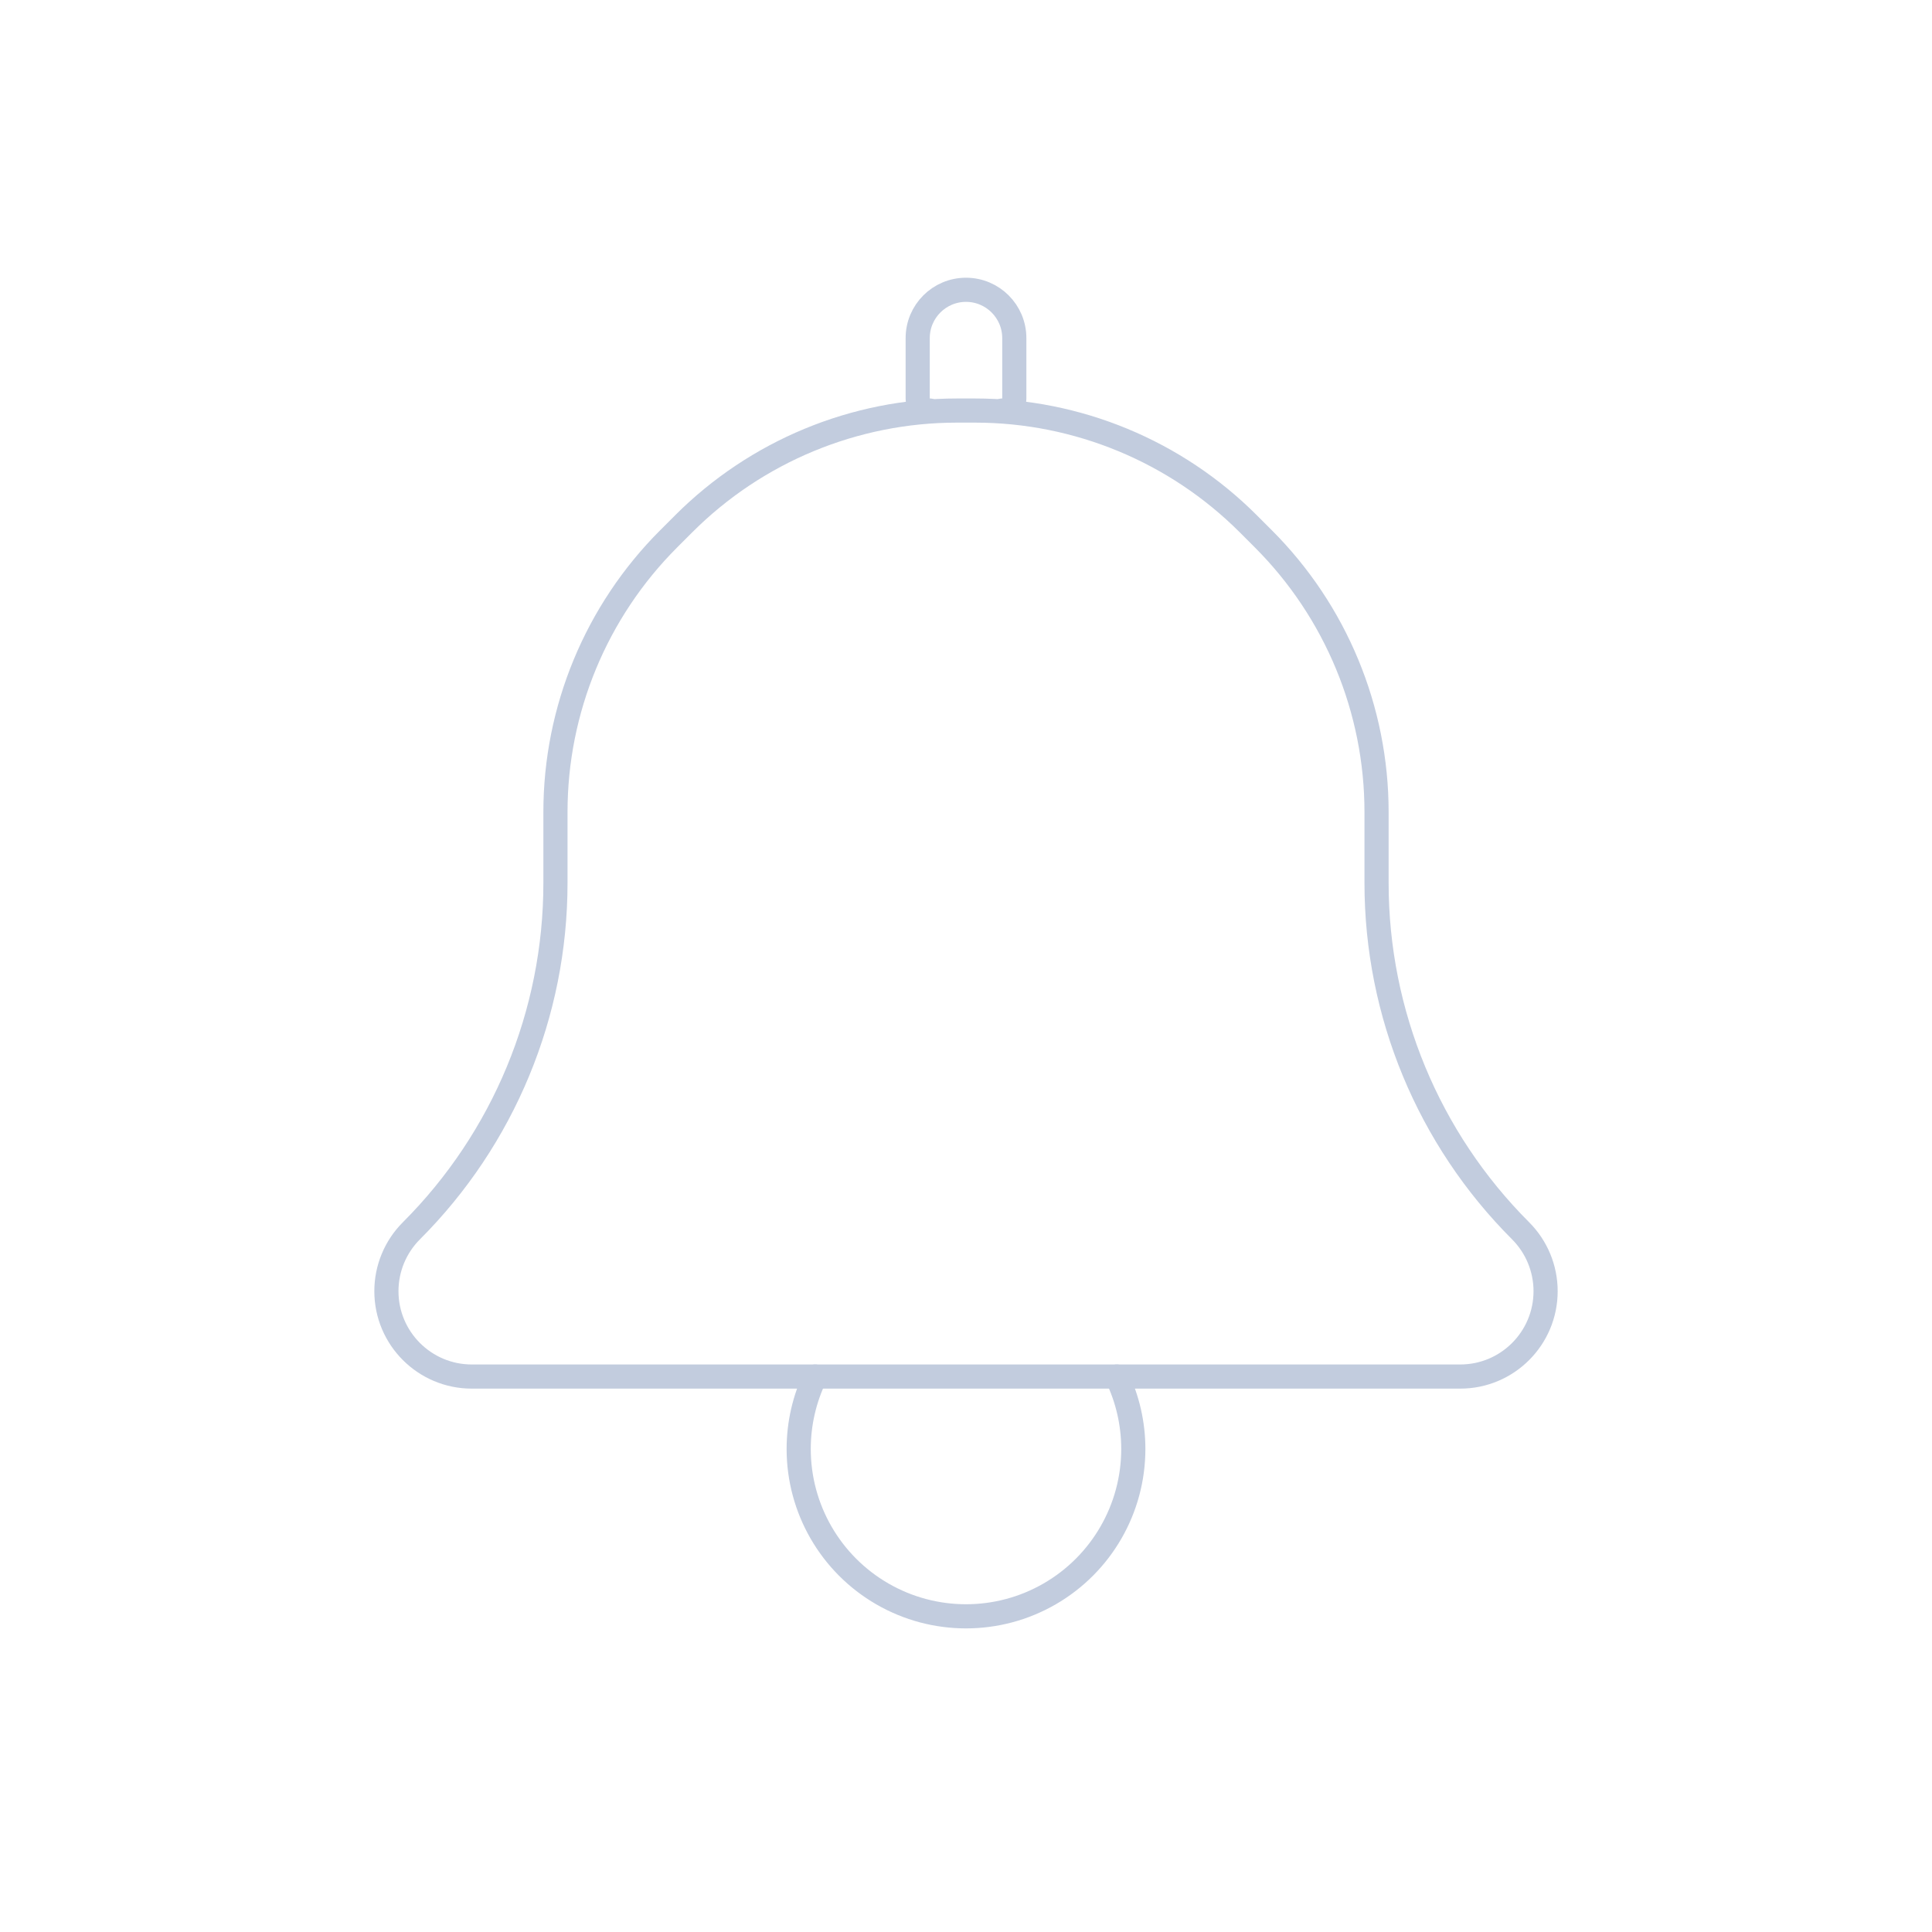 <svg width="80" height="80" viewBox="0 0 80 80" fill="none" xmlns="http://www.w3.org/2000/svg">
  <path d="M39.627 17C35.384 17 31.314 18.686 28.314 21.686L27.686 22.314C24.686 25.314 23 29.384 23 33.627V36.566C23 41.966 20.855 47.146 17.035 50.965C16.372 51.628 16 52.527 16 53.465C16 55.417 17.583 57 19.535 57H60.465C62.417 57 64 55.417 64 53.465C64 52.527 63.627 51.628 62.965 50.965C59.145 47.146 57 41.966 57 36.566V33.627C57 29.384 55.314 25.314 52.314 22.314L51.686 21.686C48.686 18.686 44.616 17 40.373 17H39.627Z" stroke="#C2CCDE" stroke-linecap="round" stroke-linejoin="round" />
  <path d="M46.245 57C46.688 57.921 46.928 58.943 46.928 60C46.928 62.475 45.608 64.762 43.464 66C41.321 67.238 38.679 67.238 36.536 66C34.392 64.762 33.072 62.475 33.072 60C33.072 58.943 33.312 57.921 33.755 57" stroke="#C2CCDE" stroke-linecap="round" stroke-linejoin="round" />
  <path d="M41.5 17C41.776 17 42 16.776 42 16.5V14C42 12.895 41.105 12 40 12C38.895 12 38 12.895 38 14V16.5C38 16.776 38.224 17 38.5 17" stroke="#C2CCDE" stroke-linecap="round" stroke-linejoin="round" />
</svg>
